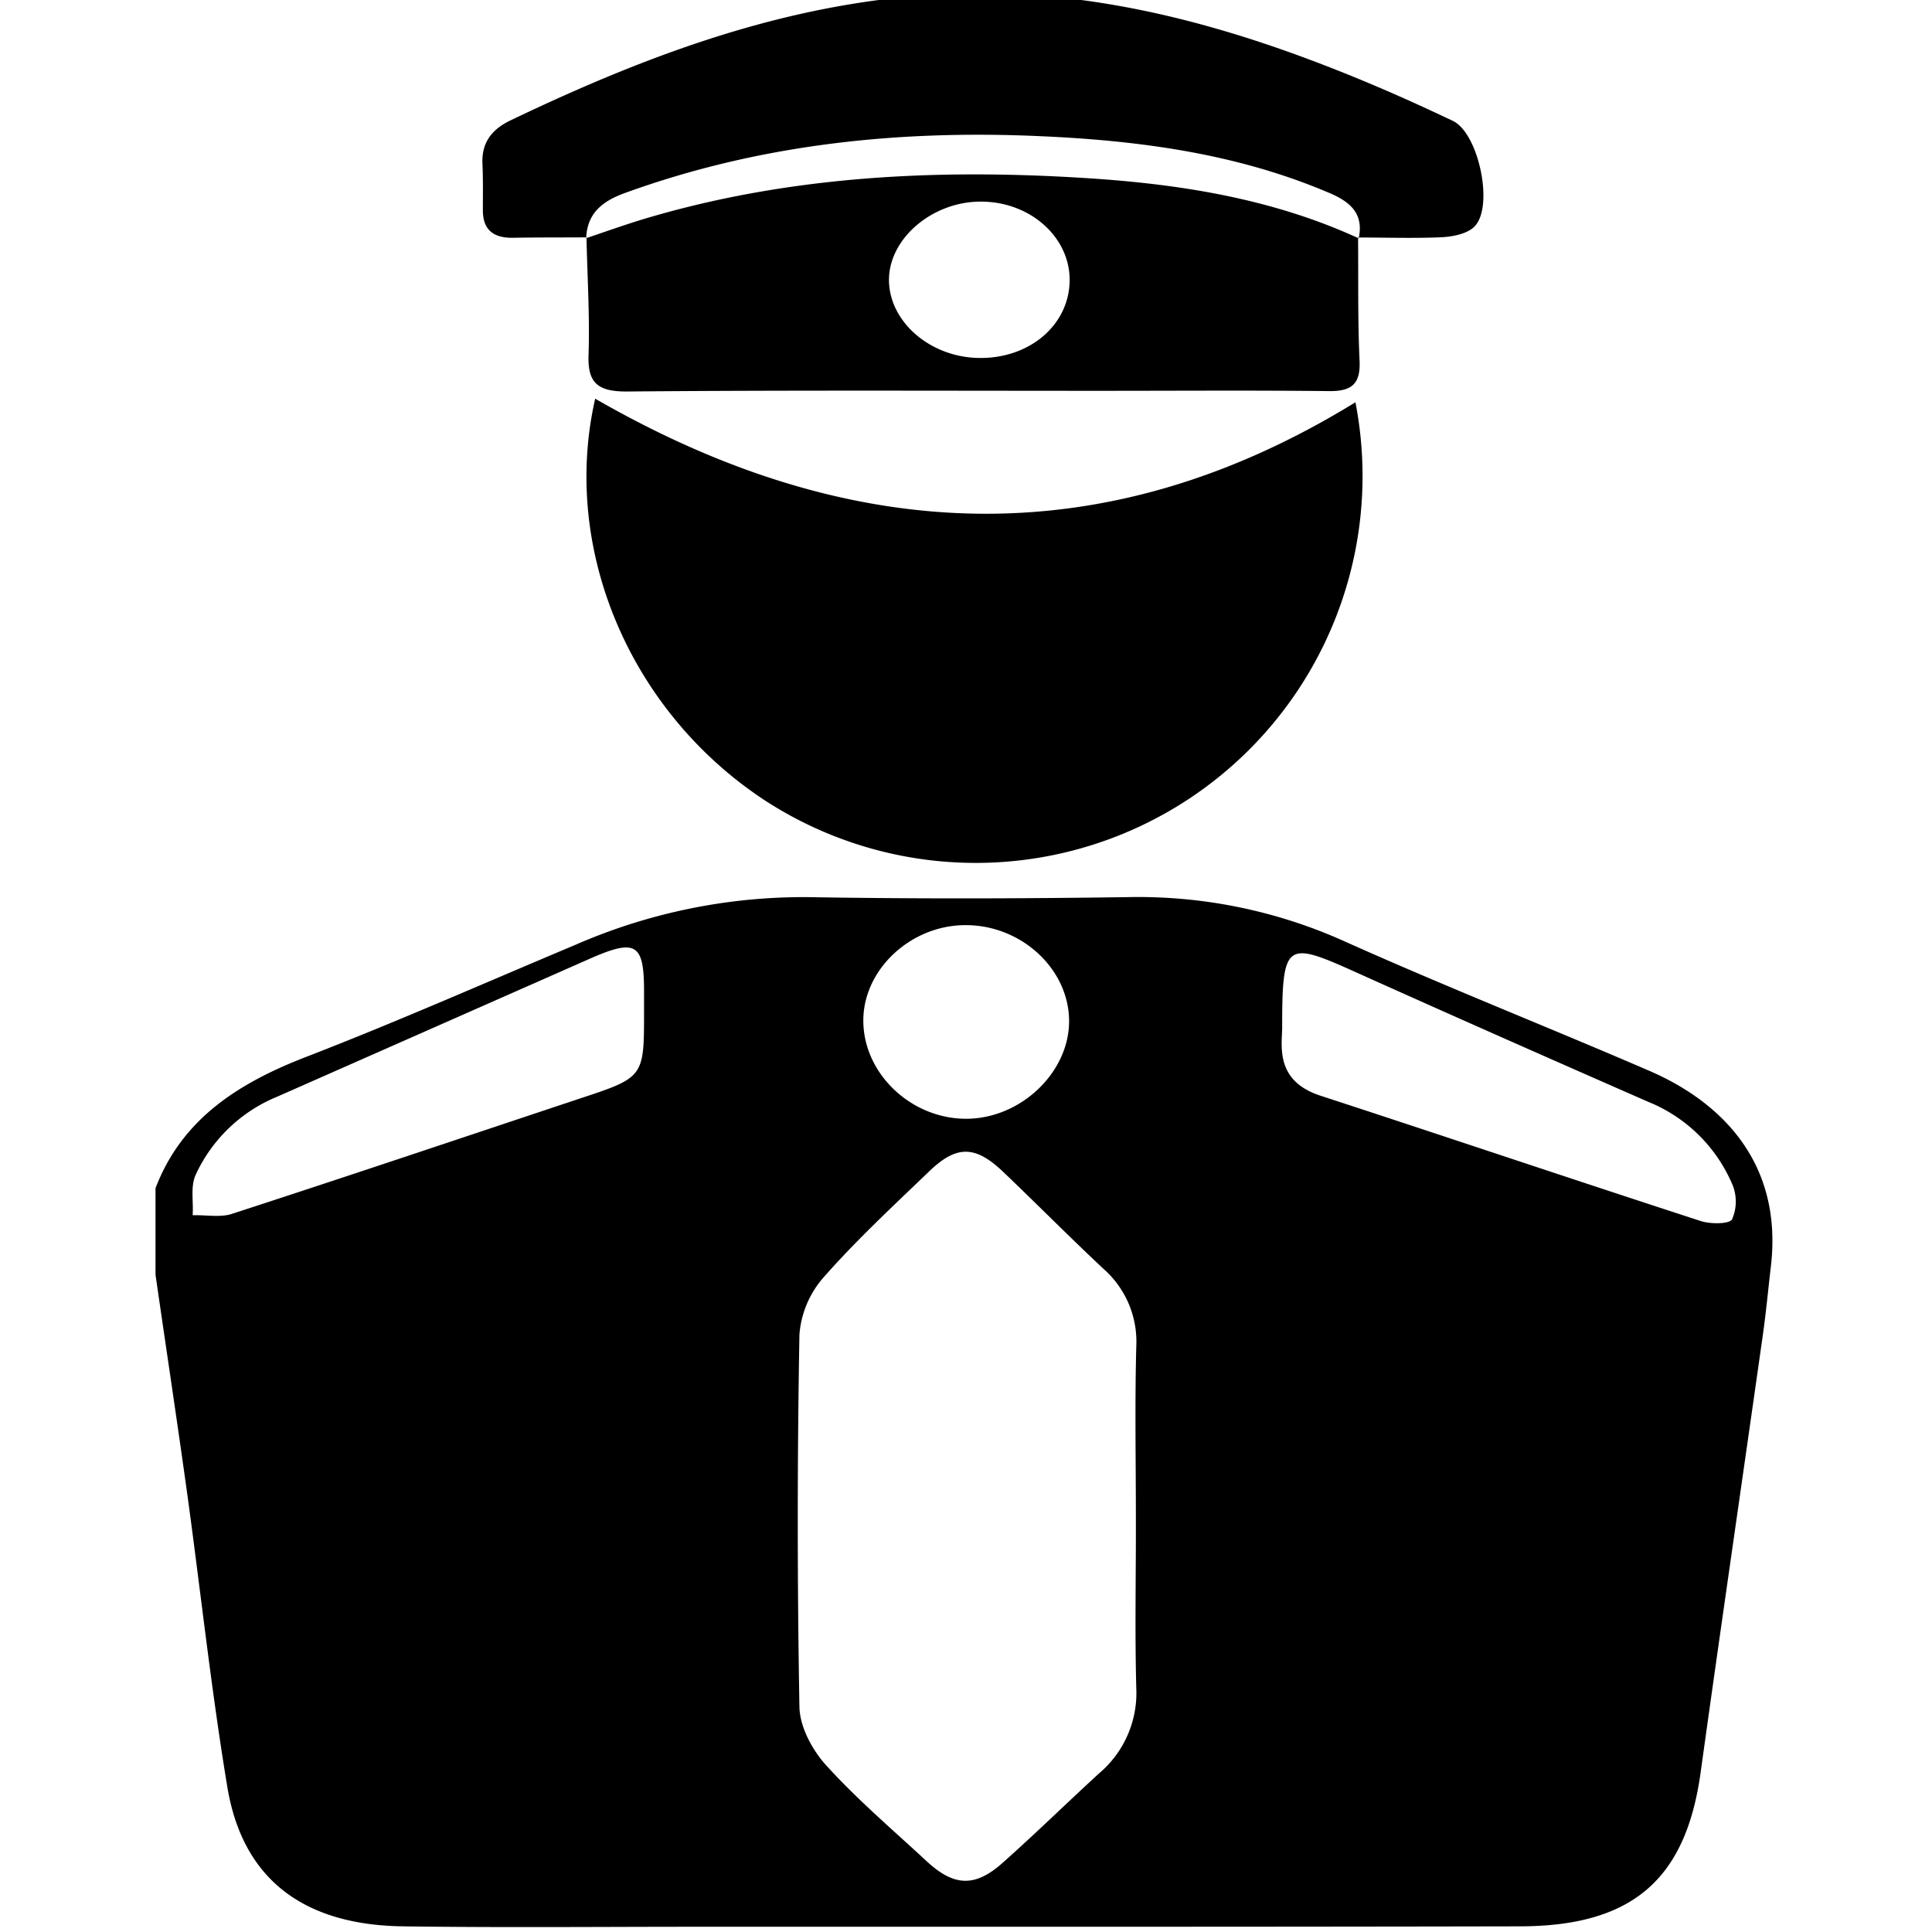 <svg xmlns="http://www.w3.org/2000/svg" viewBox="-0.6 1 14 14">
    <g fill="currentColor">
        <path fill-rule="evenodd" d="M12.175 10.668c-.15 1.06-.305 2.119-.452 3.179-.108.774-.496 1.112-1.314 1.112-1.98.004-3.962.003-5.942.003-.714 0-1.429.007-2.144-.003-.731-.009-1.169-.348-1.277-1.018-.115-.696-.191-1.398-.287-2.1-.074-.534-.155-1.07-.232-1.603V9.61c.193-.506.607-.766 1.106-.957.653-.253 1.293-.536 1.938-.807a4.131 4.131 0 0 1 1.689-.345c.769.013 1.537.011 2.307 0a3.64 3.64 0 0 1 1.573.319c.729.327 1.474.621 2.208.938.517.222.975.662.884 1.423-.019.162-.034.325-.057.487zM4.067 8.174c-.001-.333-.06-.372-.381-.232L1.411 8.946a1.116 1.116 0 0 0-.593.567c-.039.085-.015.194-.022.293.096-.003.2.018.285-.01.84-.273 1.678-.555 2.516-.834.47-.155.47-.155.47-.631v-.157zm2.322-.47c-.395.004-.734.325-.733.692 0 .382.344.711.745.711.395 0 .748-.336.746-.71-.002-.379-.351-.698-.758-.693zm1.245 3.051a.702.702 0 0 0-.235-.558c-.245-.229-.48-.467-.722-.698-.208-.201-.345-.206-.552-.003-.257.247-.52.491-.755.758a.71.71 0 0 0-.177.416 76 76 0 0 0 0 2.701c.004.146.094.313.198.426.224.246.481.465.726.692.196.181.348.188.547.011.239-.212.466-.435.702-.651a.762.762 0 0 0 .268-.615c-.011-.41-.002-.819-.003-1.229 0-.417-.008-.833.003-1.25zm3.709-1.771c-.712-.312-1.42-.625-2.125-.942-.501-.226-.527-.214-.527.411-.003.133-.047.38.275.486.919.3 1.838.61 2.758.909.07.023.207.023.227-.012a.321.321 0 0 0 .006-.244 1.117 1.117 0 0 0-.614-.608zM9.222 3.915a2.803 2.803 0 0 1-4.29 2.878c-.971-.644-1.467-1.818-1.219-2.904 1.834 1.056 3.67 1.157 5.509.026zm.626-1.196c-.199.009-.4.002-.601.002.032-.164-.05-.251-.203-.318-.669-.288-1.379-.384-2.102-.416-1.03-.047-2.039.058-3.012.411-.167.06-.273.148-.282.322-.177.001-.355 0-.533.003-.145.002-.217-.063-.216-.202 0-.112.002-.223-.003-.335-.007-.154.069-.25.206-.315C4.151 1.369 5.23.971 6.42.952c.996-.016 1.928.25 2.833.623.228.094.452.195.675.301.189.09.302.632.152.77-.053.049-.152.069-.232.073zm-6.198.006l-.004.001.002-.006h.002v.005zm3.578-.437c.691.041 1.377.145 2.013.437.003.296-.003.593.011.89.007.168-.056.222-.227.219-.551-.006-1.103-.002-1.655-.002-1.142 0-2.285-.005-3.427.005-.218.001-.286-.067-.278-.269.009-.281-.009-.562-.015-.843.137-.046.274-.095.412-.137 1.033-.31 2.097-.365 3.166-.3zm-.724 1.306c.363.001.644-.243.647-.561.003-.312-.282-.57-.639-.572-.346-.003-.66.256-.67.553-.009.311.297.58.662.58zm2.743-.873c-.001.002.001.003.001.006l-.007-.002v-.004h.006z"/>
    </g>
</svg>
